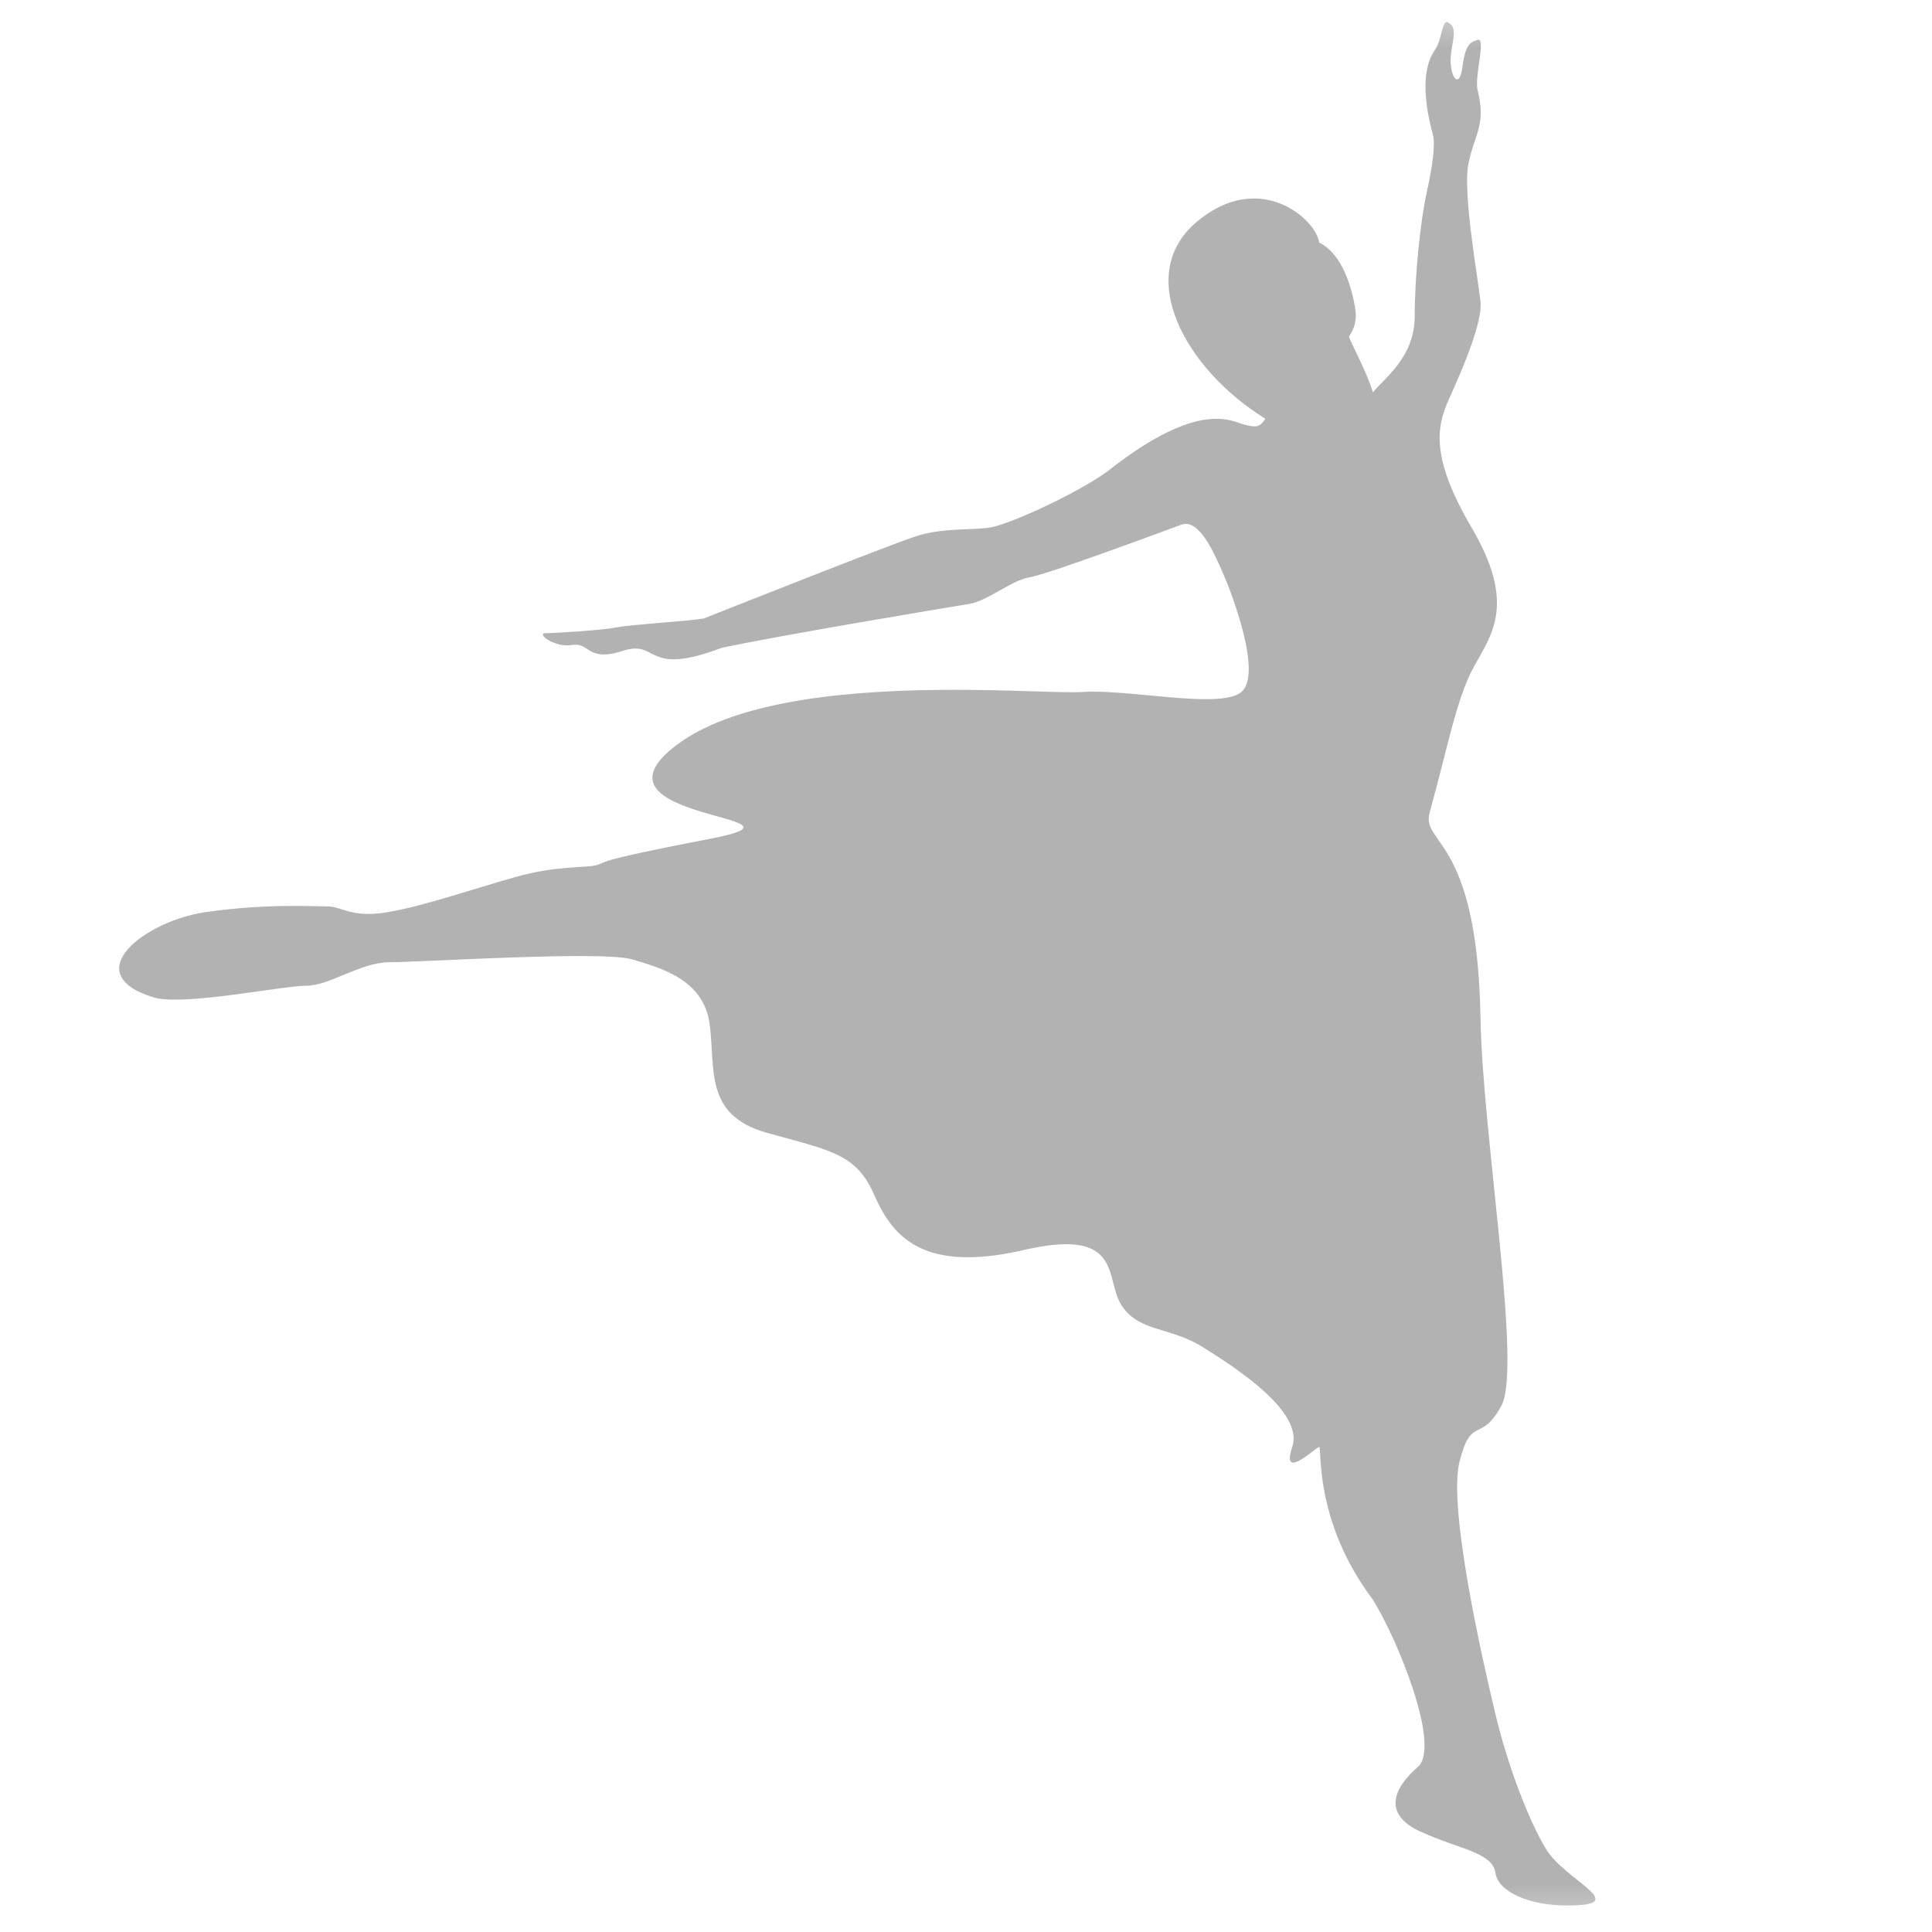 <svg width="20" height="20" viewBox="0 0 20 20" fill="none" xmlns="http://www.w3.org/2000/svg">
<mask id="mask0_1509_5" style="mask-type:luminance" maskUnits="userSpaceOnUse" x="0" y="0" width="20" height="20">
<path d="M20 0H0V20H20V0Z" fill="white"/>
</mask>
<g mask="url(#mask0_1509_5)">
<path d="M14.976 0.228C14.929 0.228 14.92 0.418 14.862 0.504C14.8 0.595 14.676 0.808 14.831 1.386C14.862 1.477 14.831 1.72 14.769 1.994C14.707 2.267 14.645 2.845 14.645 3.271C14.645 3.697 14.336 3.909 14.212 4.062C14.151 3.849 13.965 3.514 13.965 3.484C14.027 3.393 14.048 3.303 14.027 3.18C13.996 2.997 13.903 2.632 13.656 2.511C13.635 2.346 13.358 2.055 12.98 2.055C12.8 2.055 12.597 2.121 12.387 2.298C11.738 2.845 12.264 3.818 13.099 4.335C13.06 4.393 13.033 4.414 12.987 4.414C12.961 4.414 12.928 4.407 12.882 4.396C12.832 4.384 12.744 4.335 12.592 4.335C12.375 4.335 12.024 4.435 11.46 4.883C11.119 5.126 10.439 5.43 10.253 5.46C10.068 5.491 9.758 5.46 9.48 5.552C9.202 5.643 7.593 6.281 7.284 6.403C7.098 6.433 6.542 6.464 6.387 6.494C6.232 6.525 5.737 6.555 5.645 6.555C5.56 6.555 5.706 6.681 5.873 6.681C5.889 6.681 5.906 6.679 5.923 6.677C5.936 6.675 5.947 6.674 5.958 6.674C6.014 6.674 6.049 6.699 6.088 6.725C6.128 6.75 6.174 6.775 6.252 6.775C6.302 6.775 6.365 6.765 6.449 6.737C6.501 6.72 6.543 6.714 6.579 6.714C6.65 6.714 6.696 6.741 6.751 6.769C6.806 6.797 6.869 6.825 6.974 6.825C7.083 6.825 7.235 6.796 7.47 6.707C8.026 6.585 9.851 6.281 10.037 6.251C10.222 6.221 10.47 6.008 10.655 5.977C10.841 5.947 11.985 5.521 12.233 5.43C12.247 5.425 12.261 5.423 12.274 5.423C12.441 5.423 12.58 5.75 12.666 5.947C12.759 6.16 13.068 6.981 12.851 7.163C12.785 7.219 12.652 7.238 12.484 7.238C12.314 7.238 12.109 7.219 11.903 7.199C11.697 7.18 11.491 7.16 11.32 7.16C11.282 7.16 11.246 7.161 11.212 7.163C11.184 7.165 11.148 7.166 11.106 7.166C10.986 7.166 10.812 7.16 10.603 7.154C10.393 7.147 10.148 7.141 9.883 7.141C8.899 7.141 7.65 7.226 7.006 7.711C5.954 8.501 8.614 8.44 7.346 8.684C6.078 8.927 6.294 8.927 6.17 8.957C6.047 8.988 5.768 8.957 5.335 9.079C4.902 9.201 4.377 9.383 4.005 9.444C3.931 9.456 3.868 9.461 3.813 9.461C3.595 9.461 3.51 9.383 3.387 9.383C3.325 9.383 3.209 9.378 3.052 9.378C2.816 9.378 2.49 9.389 2.119 9.444C1.5 9.535 0.789 10.082 1.593 10.326C1.647 10.342 1.724 10.348 1.815 10.348C2.238 10.348 2.966 10.204 3.17 10.204C3.418 10.204 3.727 9.961 4.036 9.961C4.261 9.961 5.321 9.897 6.001 9.897C6.256 9.897 6.457 9.906 6.542 9.931C6.851 10.022 7.284 10.143 7.346 10.6C7.408 11.056 7.284 11.542 7.933 11.725C8.583 11.907 8.861 11.938 9.047 12.363C9.193 12.699 9.416 13.015 10.019 13.015C10.181 13.015 10.371 12.993 10.594 12.941C10.777 12.899 10.922 12.88 11.037 12.88C11.582 12.88 11.461 13.293 11.614 13.519C11.8 13.793 12.109 13.732 12.449 13.944C12.79 14.157 13.501 14.614 13.377 14.979C13.336 15.1 13.35 15.141 13.388 15.141C13.463 15.141 13.635 14.979 13.656 14.979C13.687 14.979 13.594 15.739 14.212 16.56C14.46 16.955 14.924 18.08 14.676 18.293C14.429 18.506 14.305 18.78 14.707 18.962C15.109 19.145 15.45 19.175 15.481 19.388C15.509 19.582 15.822 19.726 16.229 19.726C16.268 19.726 16.307 19.725 16.347 19.722C16.811 19.692 16.192 19.449 16.006 19.144C15.821 18.84 15.604 18.263 15.481 17.746C15.357 17.229 14.986 15.617 15.109 15.13C15.233 14.644 15.326 14.948 15.542 14.553C15.759 14.157 15.346 11.742 15.326 10.539C15.295 8.653 14.707 8.745 14.8 8.41C14.99 7.725 15.078 7.224 15.264 6.89C15.45 6.555 15.692 6.242 15.233 5.46C14.769 4.67 14.893 4.366 15.017 4.092C15.148 3.802 15.35 3.328 15.326 3.119C15.295 2.845 15.14 1.994 15.202 1.69C15.264 1.386 15.388 1.294 15.295 0.929C15.265 0.783 15.379 0.411 15.304 0.411C15.302 0.411 15.298 0.411 15.295 0.413C15.236 0.432 15.171 0.443 15.14 0.686C15.128 0.784 15.106 0.822 15.083 0.822C15.05 0.822 15.017 0.735 15.017 0.625C15.017 0.443 15.109 0.291 14.986 0.23C14.982 0.228 14.979 0.228 14.976 0.228Z" fill="#B2B2B2"/>
</g>
</svg>
